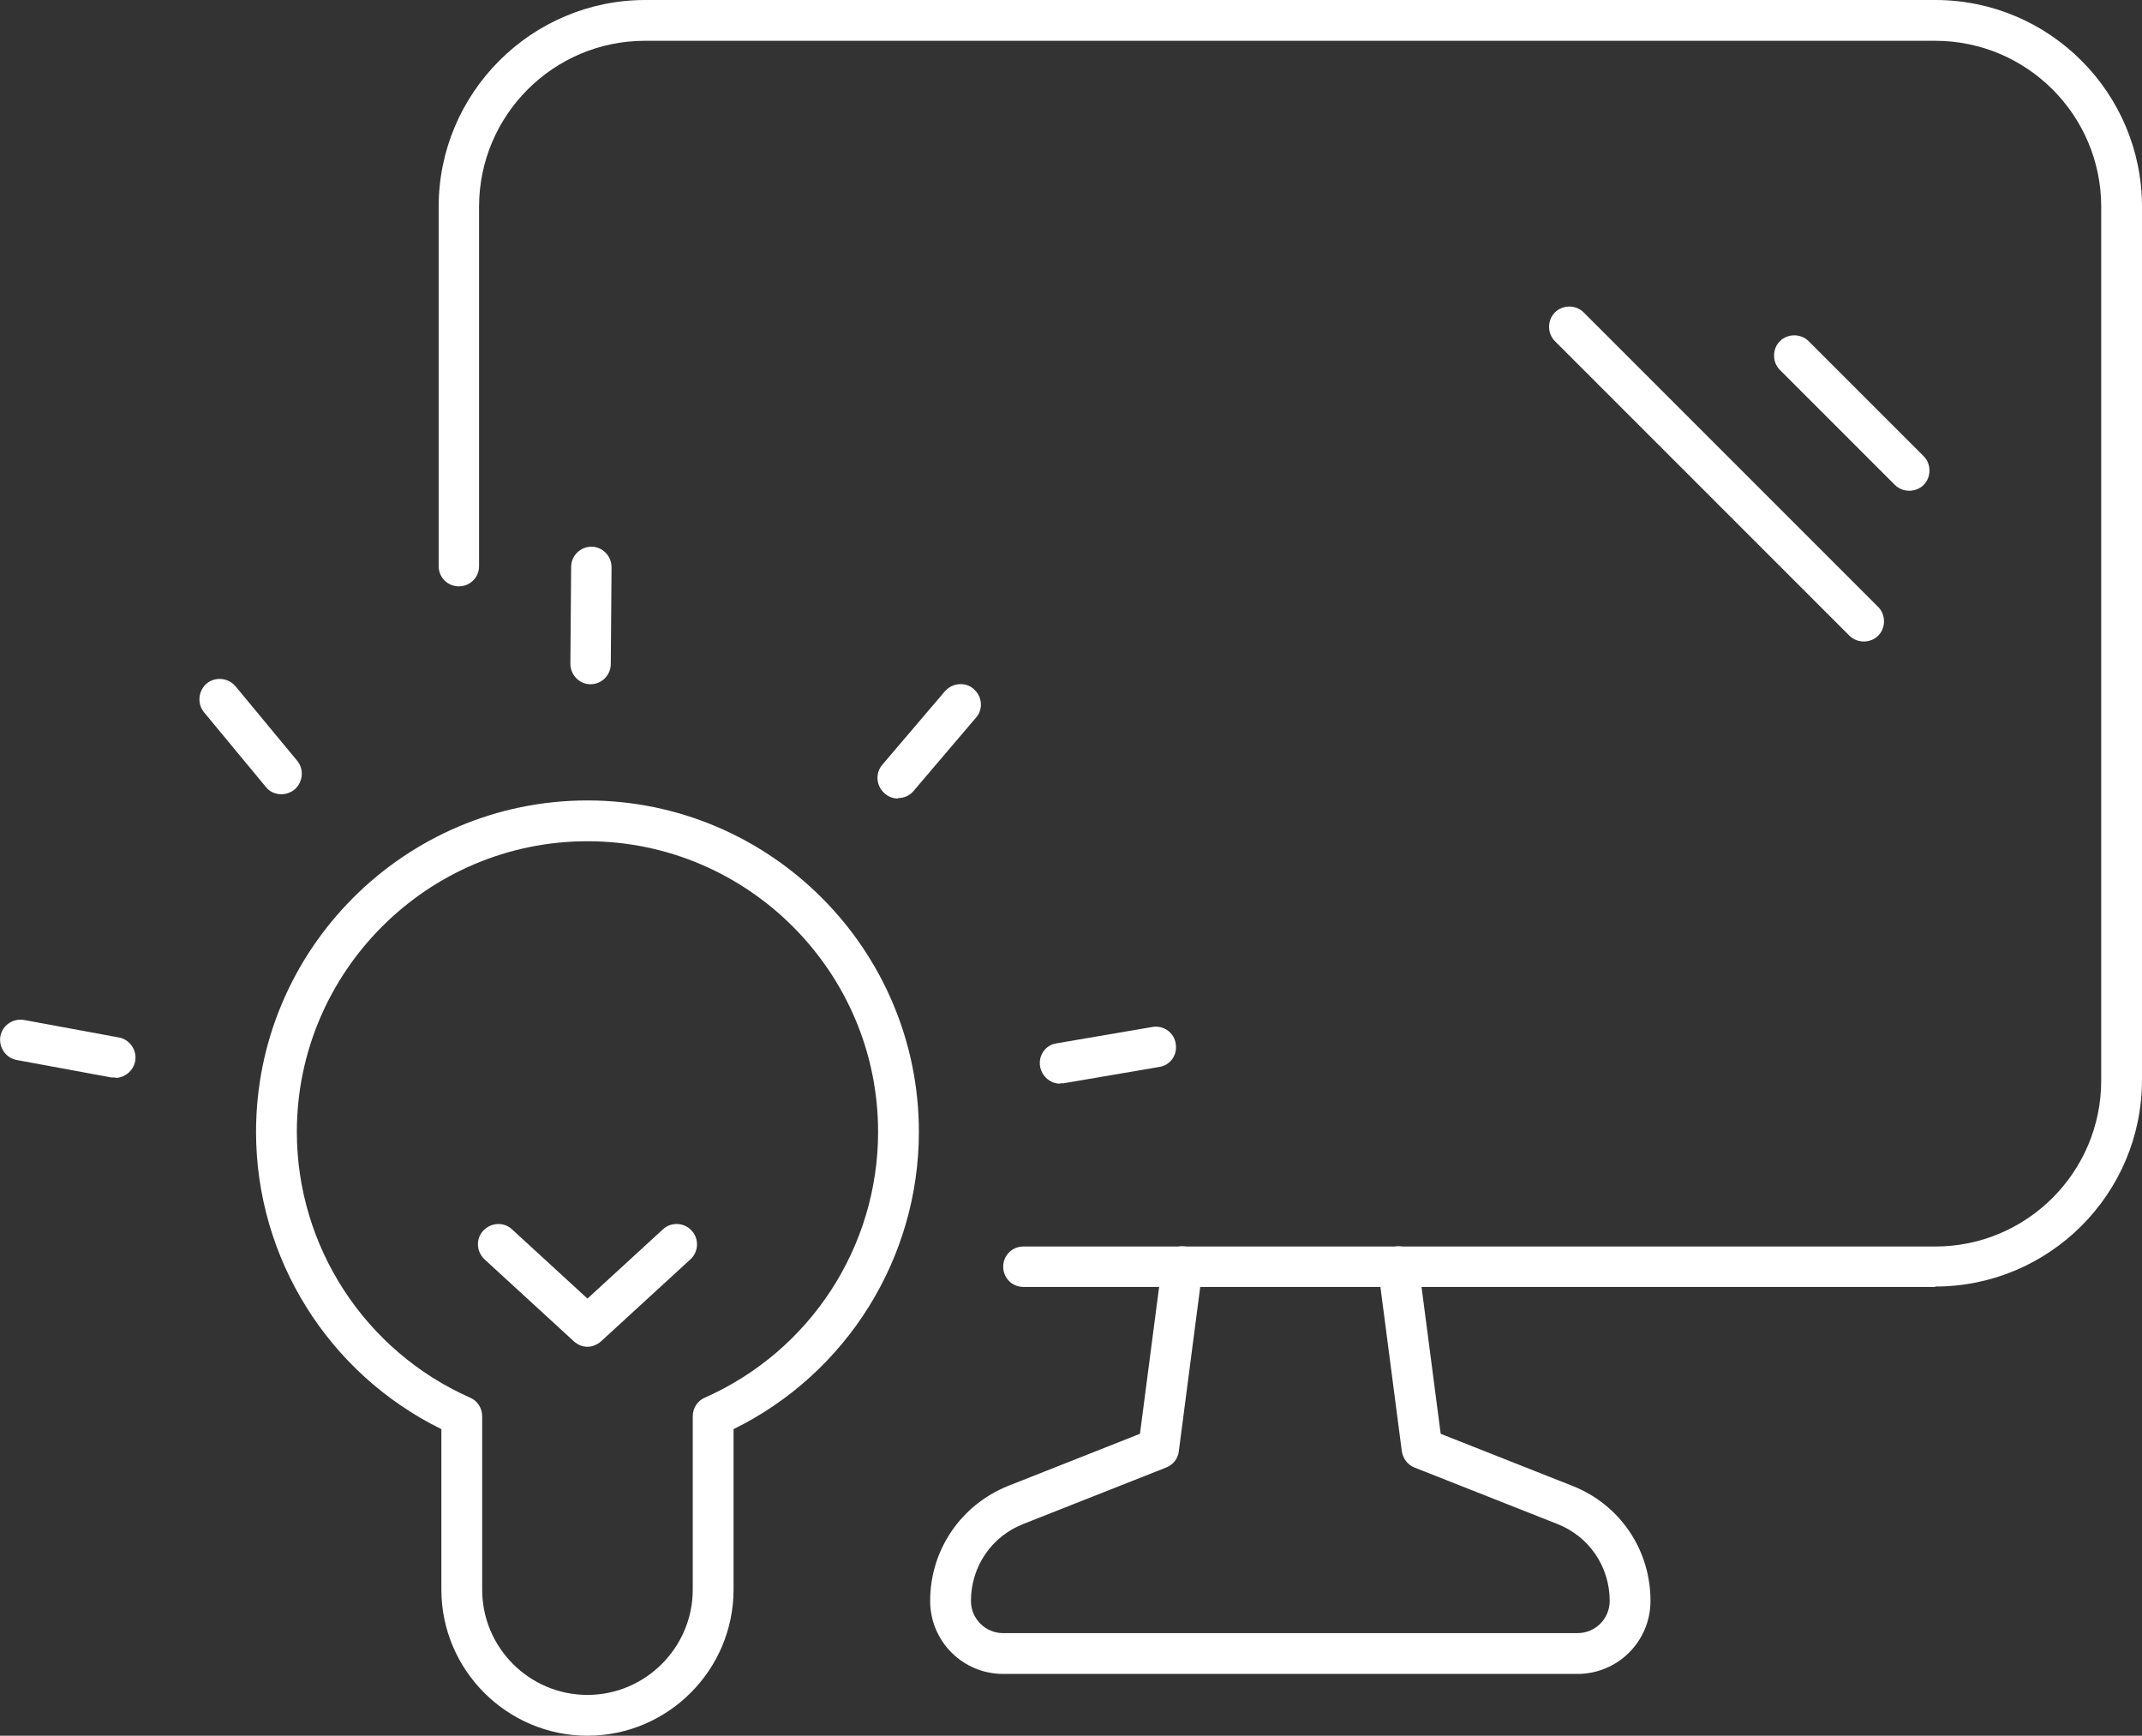 <?xml version="1.0" encoding="UTF-8"?>
<svg id="Capa_2" data-name="Capa 2" xmlns="http://www.w3.org/2000/svg" viewBox="0 0 55.13 44.67">
  <rect x="0" y="0" width="55.13" height="44.67" fill="#333333" stroke="none"/>
  <defs>
    <style>
      .cls-1 {
        fill: #fff;
        stroke-width: 0px;
      }
    </style>
  </defs>
  <g id="Capa_1-2" data-name="Capa 1">
    <g>
      <g>
        <path class="cls-1" d="M40.6,43.08h-14.78c-1.04,0-1.88-.84-1.88-1.88,0-1.31.79-2.47,2.01-2.96l3.39-1.34.57-4.37c.04-.29.3-.49.59-.45.29.04.49.3.45.59l-.61,4.68c-.02.19-.15.35-.33.42l-3.67,1.45c-.82.32-1.35,1.1-1.35,1.98,0,.46.37.83.83.83h14.78c.46,0,.83-.37.83-.83,0-.88-.53-1.66-1.35-1.98l-3.67-1.45c-.18-.07-.3-.23-.33-.42l-.61-4.68c-.04-.29.16-.55.45-.59.29-.04.55.16.59.45l.57,4.37,3.39,1.34c1.22.48,2.01,1.64,2.01,2.96,0,1.04-.84,1.88-1.88,1.88Z"/>
        <path class="cls-1" d="M49.81,33.12h-23.47c-.29,0-.52-.23-.52-.52s.23-.52.52-.52h23.47c2.36,0,4.27-1.92,4.27-4.27V5.32c0-2.36-1.92-4.27-4.27-4.27H16.6c-2.36,0-4.27,1.92-4.27,4.27v9.25c0,.29-.23.52-.52.52s-.52-.23-.52-.52V5.32c0-2.93,2.39-5.32,5.32-5.32h33.2c2.94,0,5.32,2.39,5.32,5.32v22.47c0,2.94-2.39,5.32-5.32,5.32Z"/>
        <g>
          <path class="cls-1" d="M49.14,12.63c-.13,0-.27-.05-.37-.15l-2.96-2.96c-.2-.2-.2-.54,0-.74s.54-.2.74,0l2.96,2.96c.2.2.2.54,0,.74-.1.1-.24.15-.37.15Z"/>
          <path class="cls-1" d="M47.97,16.51c-.13,0-.27-.05-.37-.15l-7.58-7.58c-.2-.2-.2-.54,0-.74.2-.2.54-.2.74,0l7.58,7.58c.2.2.2.54,0,.74-.1.1-.24.15-.37.15Z"/>
        </g>
      </g>
      <g>
        <path class="cls-1" d="M15.12,44.67c-2.07,0-3.76-1.69-3.76-3.76v-4.13c-2.91-1.43-4.77-4.4-4.77-7.65,0-4.7,3.83-8.53,8.53-8.53s8.53,3.83,8.53,8.53c0,3.25-1.86,6.22-4.77,7.65v4.13c0,2.07-1.69,3.76-3.76,3.76ZM15.12,21.65c-4.12,0-7.48,3.36-7.48,7.48,0,2.95,1.75,5.64,4.46,6.84.19.08.31.27.31.48v4.46c0,1.5,1.22,2.71,2.71,2.71s2.71-1.22,2.71-2.71v-4.46c0-.21.12-.4.31-.48,2.71-1.2,4.46-3.88,4.46-6.84,0-4.12-3.36-7.48-7.48-7.48Z"/>
        <path class="cls-1" d="M15.12,34.66c-.13,0-.25-.05-.35-.14l-2.3-2.11c-.21-.2-.23-.53-.03-.74s.53-.23.74-.03l1.94,1.78,1.94-1.78c.21-.2.55-.18.74.03.2.21.18.55-.03.74l-2.3,2.11c-.1.09-.23.14-.35.14Z"/>
        <g>
          <path class="cls-1" d="M27.29,27.89c-.25,0-.47-.18-.52-.44-.05-.29.14-.56.43-.6l2.46-.42c.28-.05.56.14.6.43.05.29-.14.56-.43.6l-2.46.42s-.06,0-.09,0Z"/>
          <path class="cls-1" d="M23.11,20.55c-.12,0-.24-.04-.34-.13-.22-.19-.25-.52-.06-.74l1.61-1.89s.02-.02.03-.03c.2-.2.54-.21.74,0,.2.2.21.52.02.72l-1.6,1.88c-.1.12-.25.18-.4.18Z"/>
          <path class="cls-1" d="M15.2,17.61h0c-.29,0-.52-.24-.52-.53l.02-2.49c0-.29.24-.52.52-.52h0c.29,0,.52.24.52.53l-.02,2.49c0,.29-.24.52-.52.52Z"/>
          <path class="cls-1" d="M7.24,20.44c-.15,0-.3-.06-.4-.19l-1.59-1.92c-.18-.22-.15-.55.07-.74.22-.18.55-.15.74.07l1.59,1.92c.18.22.15.55-.07.74-.1.08-.22.12-.33.12Z"/>
          <path class="cls-1" d="M2.97,27.73s-.06,0-.1,0l-2.44-.45c-.28-.05-.47-.33-.42-.61.05-.28.32-.47.61-.42l2.44.45c.28.05.47.33.42.61-.05.25-.27.43-.51.43Z"/>
        </g>
      </g>
    </g>
  </g>
</svg>